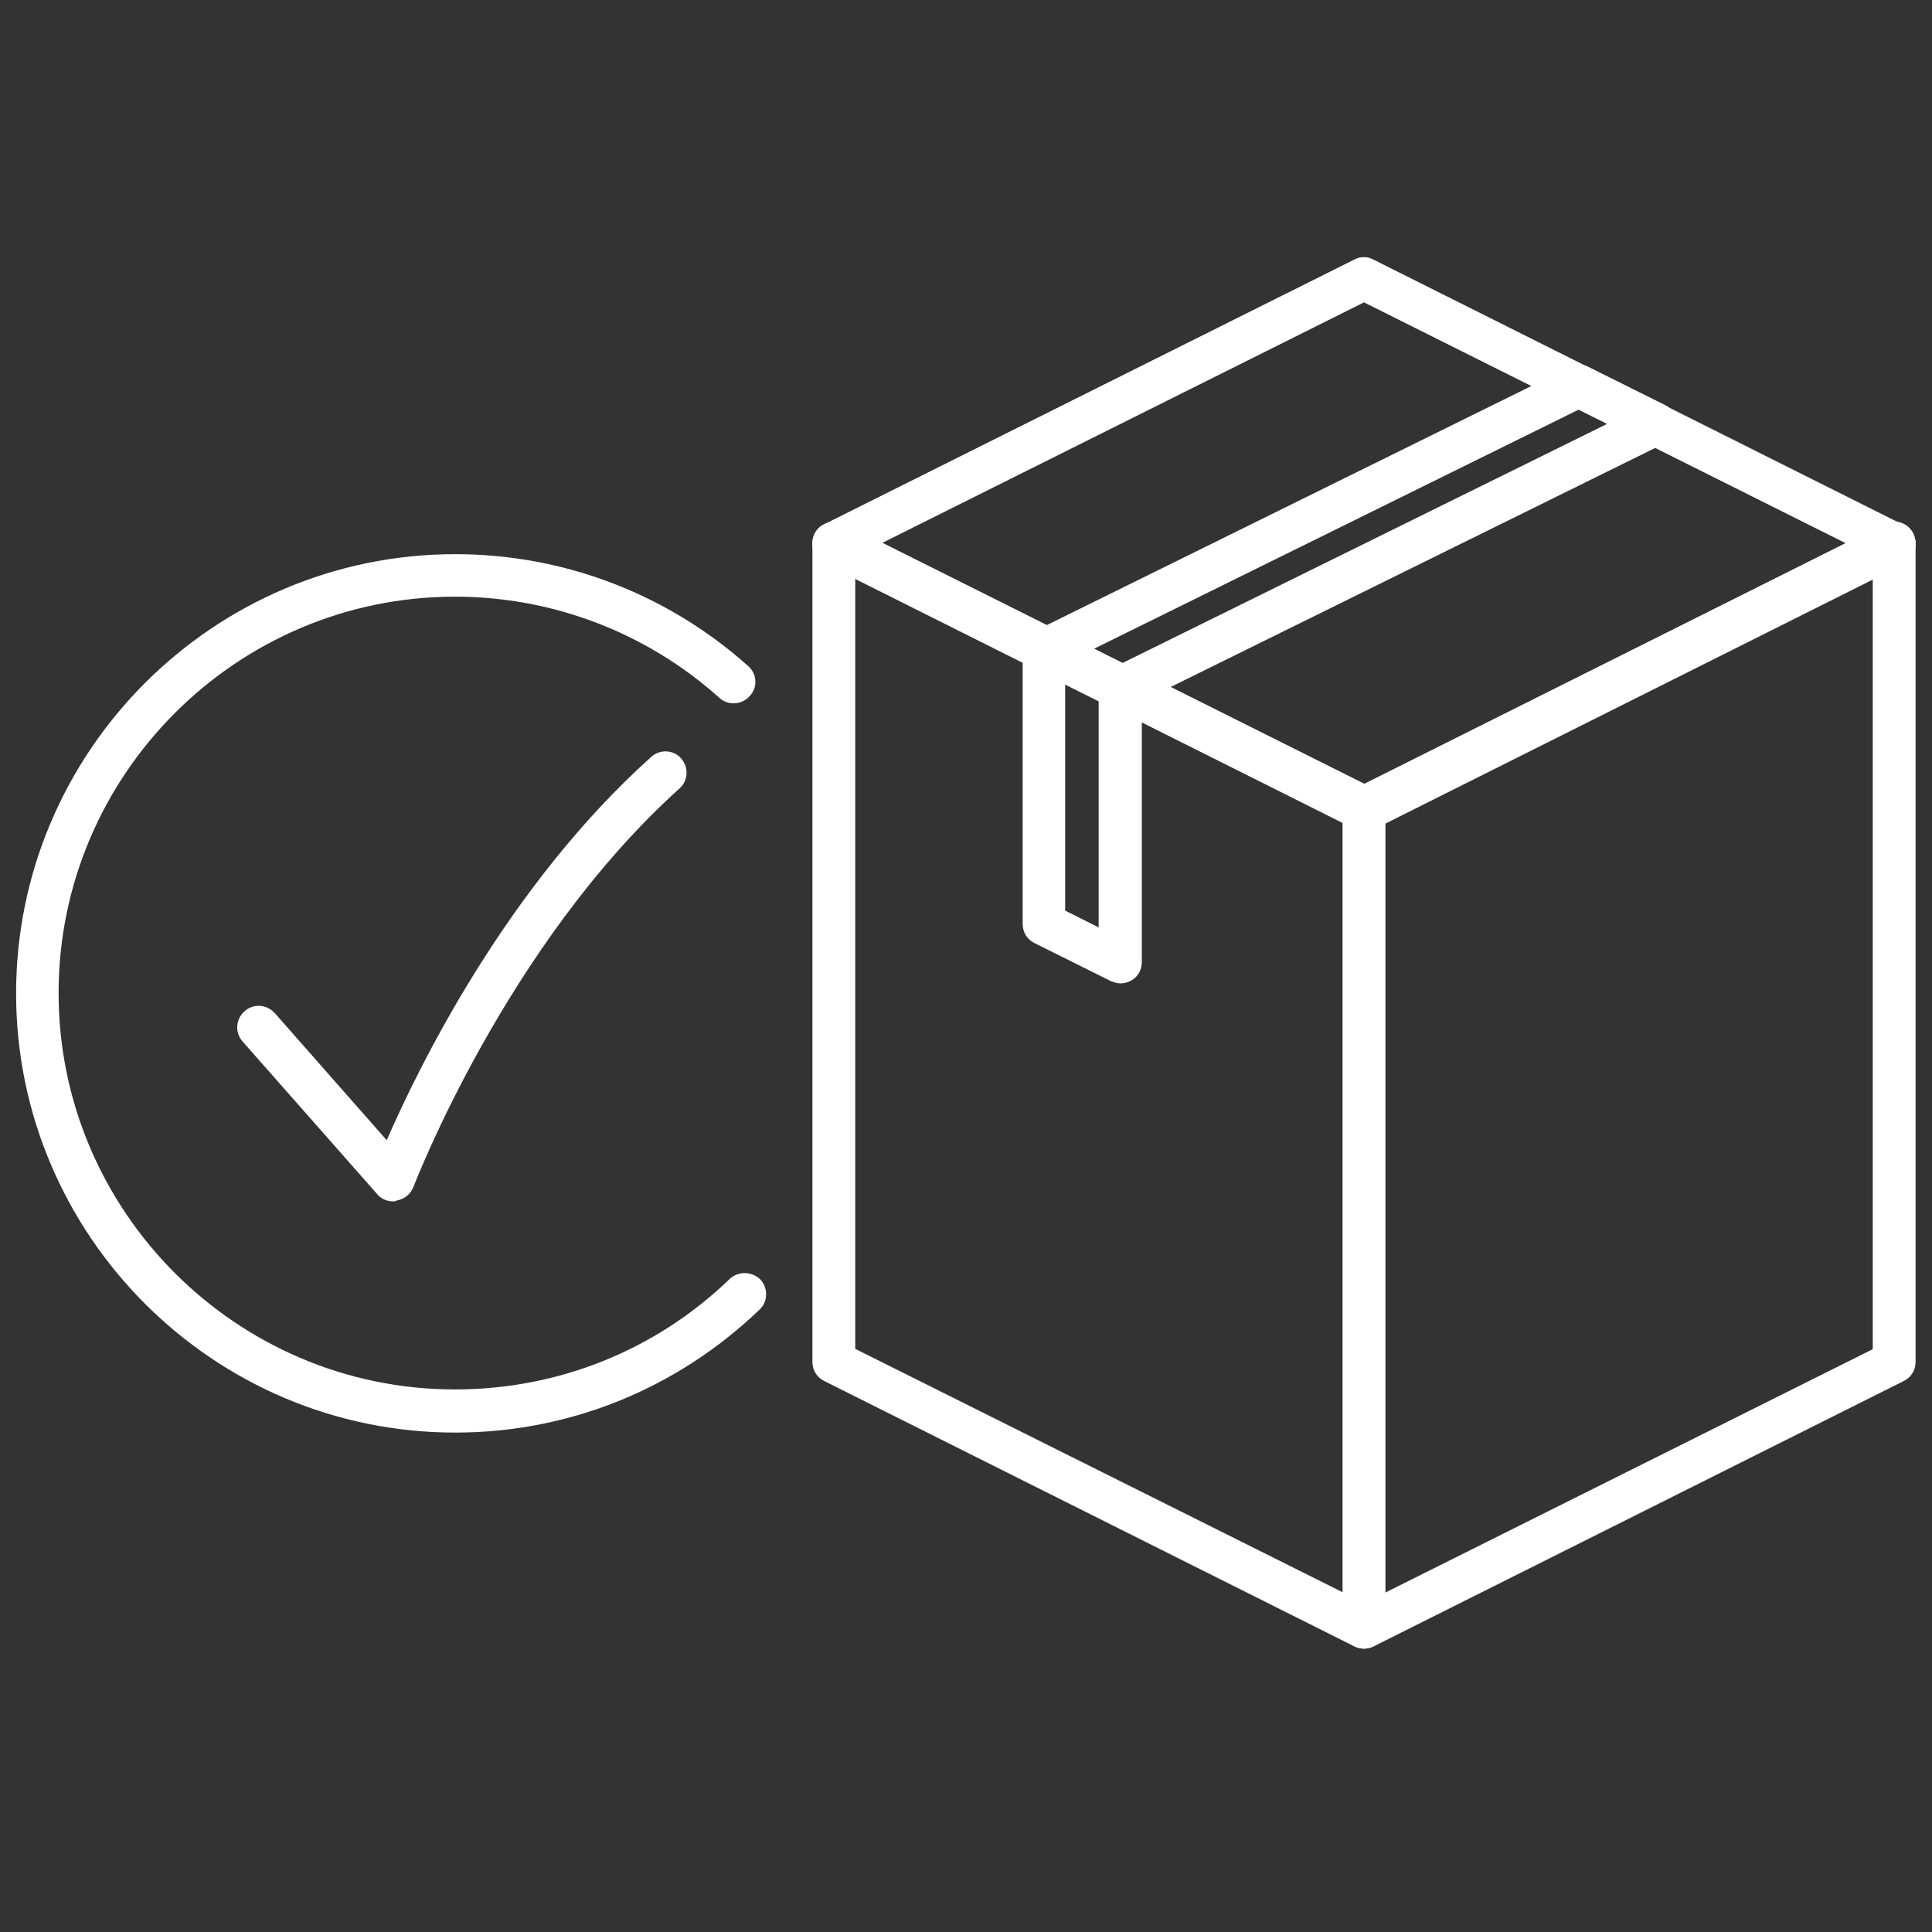 <?xml version="1.0" encoding="utf-8"?>
<!-- Generator: Adobe Illustrator 25.0.0, SVG Export Plug-In . SVG Version: 6.00 Build 0)  -->
<svg version="1.1" id="Capa_1" xmlns="http://www.w3.org/2000/svg" xmlns:xlink="http://www.w3.org/1999/xlink" x="0px" y="0px"
	 viewBox="0 0 600 600" style="enable-background:new 0 0 600 600;" xml:space="preserve">
<rect x="0" y="0" width="600" height="600" fill="#333333" stroke="none"/>
<style type="text/css">
	.st0{fill:#FFFFFF;}
</style>
<g>
	<g>
		<g>
			<path class="st0" d="M423.6,512c-1.1,0-2.4-0.3-3.5-1c-2-1.1-3.1-3.4-3.1-5.6V251c0-2.5,1.4-4.8,3.7-5.9l164.6-82.2
				c2.1-1,4.5-0.8,6.5,0.3c2,1.1,3.1,3.4,3.1,5.6V423c0,2.5-1.4,4.8-3.7,5.9l-164.6,82.4C425.6,511.7,424.6,512,423.6,512z
				 M430.2,255.1v239.5L581.6,419V179.5L430.2,255.1z M588.2,423h0.1H588.2z"/>
			<path class="st0" d="M423.6,512c-1,0-2-0.3-3-0.7L256,428.9c-2.3-1.1-3.7-3.4-3.7-5.9V168.7c0-2.3,1.1-4.4,3.1-5.6
				c2-1.1,4.4-1.3,6.5-0.3l164.6,82.4c2.3,1.1,3.7,3.4,3.7,5.9v254.3c0,2.3-1.1,4.4-3.1,5.6C426,511.7,424.7,512,423.6,512z
				 M265.6,418.9L417,494.5V255.1l-151.4-75.6L265.6,418.9L265.6,418.9z"/>
			<path class="st0" d="M423.6,257.7c-1,0-2-0.3-3-0.7L256,174.6c-2.3-1.1-3.7-3.4-3.7-5.9c0-2.5,1.4-4.8,3.7-5.9l164.6-82.2
				c1.8-1,4.1-1,5.9,0l164.6,82.4c2.3,1.1,3.7,3.4,3.7,5.9c0,2.5-1.4,4.8-3.7,5.9L426.6,257C425.6,257.4,424.6,257.7,423.6,257.7z
				 M273.8,168.7l149.8,75l149.8-74.9L423.6,93.9L273.8,168.7z"/>
			<g>
				<path class="st0" d="M423,258c-0.8,0-1.7-0.1-2.4-0.6L256,175c-2.3-1.1-3.7-3.4-3.7-5.9c0-2.5,1.4-5.2,3.7-6.3
					c1.8-1,4.4-1.1,6.3-0.1l164.2,82.1c2.3,1.1,3.7,3.4,3.7,5.9c0,2.3-1.1,4.8-3.1,6.1C425.9,257.4,424.5,258,423,258z"/>
			</g>
			<g>
				<path class="st0" d="M423.6,258.1c-1.1,0-2.4-0.3-3.5-1c-2-1.1-3.1-3.4-3.1-5.6v-0.7c0-2.5,1.4-4.8,3.7-5.9l164.2-82.1
					c1.8-0.8,3.9-1,5.8-0.1c2.4,1.1,4.2,3.7,4.2,6.2c0,2.5-1.4,5.2-3.7,6.3l-164.6,82.4C425.6,257.8,424.6,258.1,423.6,258.1z"/>
			</g>
			<path class="st0" d="M423.6,257.7c-2.4,0-4.8-1.4-5.9-3.7c-0.4-1-0.7-2-0.7-3c0-2.4,1.3-4.8,3.7-5.9l164.6-82.4
				c3.2-1.7,7.2-0.4,8.9,3c0.4,1,0.7,2,0.7,3c0,2.4-1.3,4.8-3.7,5.9L426.6,257C425.6,257.4,424.6,257.7,423.6,257.7z"/>
		</g>
		<path class="st0" d="M348,305.4c-1,0-2-0.3-3-0.7l-23.7-11.8c-2.3-1.1-3.7-3.4-3.7-5.9v-85.1c0-2.3,1.1-4.4,3.1-5.6
			c2-1.1,4.4-1.3,6.5-0.3l23.7,11.8c2.3,1.1,3.7,3.4,3.7,5.9v85.1c0,2.3-1.1,4.4-3.1,5.6C350.4,305.1,349.1,305.4,348,305.4z
			 M330.8,282.8l10.4,5.2v-70.2l-10.4-5.2V282.8z"/>
		<path class="st0" d="M348,220.3c-1,0-2-0.3-3-0.7l-23.7-11.8c-2.3-1.1-3.7-3.4-3.7-5.9c0-2.5,1.4-4.8,3.7-5.9l166.2-82
			c1.8-1,4.1-1,5.9,0l23.7,11.8c2.3,1.1,3.7,3.4,3.7,5.9c0,2.5-1.4,4.8-3.7,5.9l-166.2,82C350,220.2,349,220.3,348,220.3z
			 M339.1,201.8l8.9,4.4l151.2-74.6l-8.9-4.4L339.1,201.8z"/>
	</g>
	<g>
		<path class="st0" d="M122,373.1c-1.8,0-3.7-0.8-4.9-2.3l-41.8-47.4c-2.4-2.8-2.1-6.9,0.6-9.3c2.7-2.5,6.9-2.3,9.5,0.6l34.7,39.4
			c9.9-22.7,37.2-78.7,82.1-119c2.7-2.5,6.9-2.3,9.3,0.4c2.4,2.7,2.3,6.9-0.4,9.3c-53.9,48.5-82.4,123.1-82.7,123.8
			c-0.8,2.1-2.7,3.8-5.1,4.2C122.9,373.1,122.5,373.1,122,373.1z"/>
		<path class="st0" d="M141.4,444.9C66.2,444.9,5,383.6,5,308.5s61.2-136.4,136.4-136.4c33.7,0,66,12.4,91,34.8
			c2.7,2.4,3,6.6,0.4,9.3c-2.4,2.7-6.6,3-9.3,0.6c-22.6-20.3-51.8-31.5-82.2-31.5c-67.8,0-123.1,55.3-123.1,123.1
			s55.3,123.1,123.1,123.1c32,0,62.3-12.1,85.3-34.3c2.7-2.5,6.8-2.4,9.5,0.1c2.5,2.7,2.4,6.9-0.1,9.3
			C210.3,431.3,176.8,444.9,141.4,444.9z"/>
	</g>
</g>
</svg>
